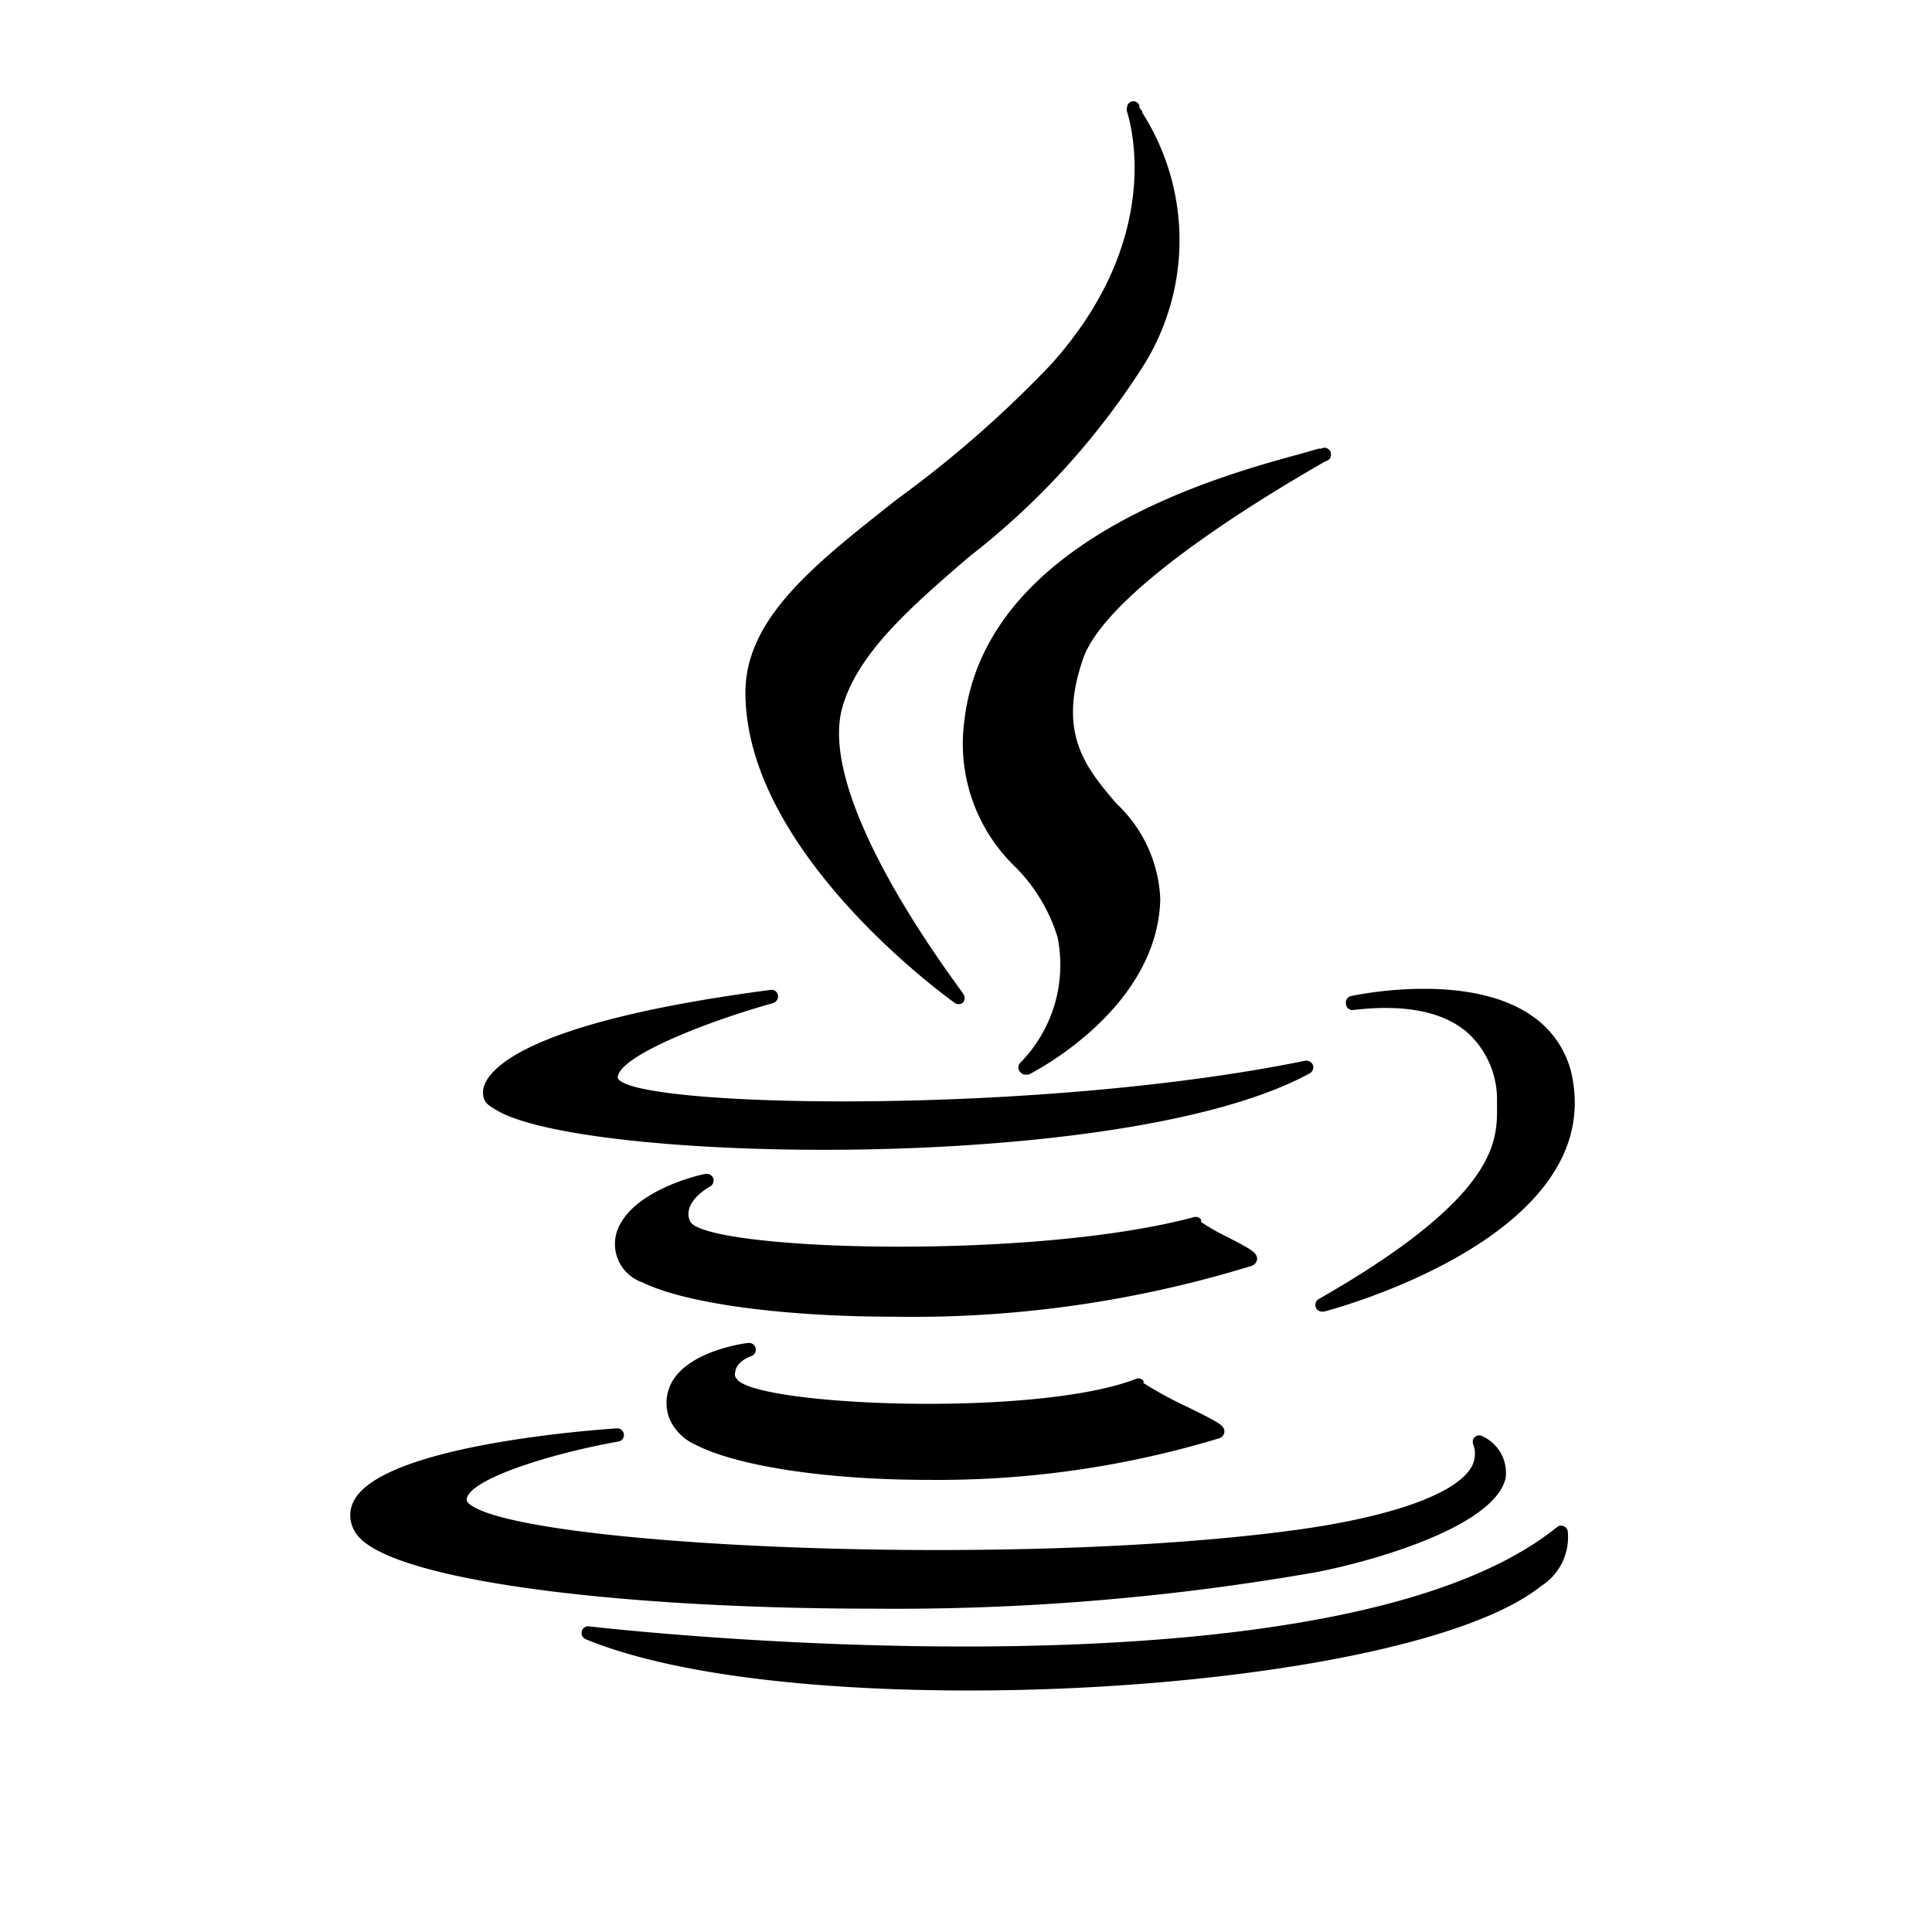 <svg xmlns="http://www.w3.org/2000/svg" viewBox="0 0 72 72">
  <g>
    <path d="M35.56,37.36a.25.25,0,0,0,.33,0,.26.26,0,0,0,0-.33c0-.07-5.5-7.09-4.5-10.66.56-2,2.5-3.71,4.75-5.64a28.09,28.09,0,0,0,6.49-7.13,8.82,8.82,0,0,0-.06-9.4c0-.09-.09-.15-.11-.2a.15.15,0,0,0,0-.07.24.24,0,0,0-.28-.15A.25.25,0,0,0,42,4a.34.34,0,0,0,0,.16c.18.57,1.34,4.79-2.84,9.43a41.87,41.87,0,0,1-5.71,5c-3,2.37-5.67,4.41-5.67,7.22C27.78,31.74,35.24,37.13,35.56,37.36Z" />
    <path d="M35.94,26.85a6.37,6.37,0,0,0,1.92,5.48,6.37,6.37,0,0,1,1.55,2.59,5.2,5.2,0,0,1-1.4,4.7.25.25,0,0,0,0,.32.26.26,0,0,0,.21.11l.11,0c.2-.1,4.82-2.46,4.91-6.55a5.17,5.17,0,0,0-1.64-3.56c-1.13-1.33-2.2-2.59-1.24-5.38s8.06-6.8,9-7.35c.21-.08.24-.14.24-.28a.22.22,0,0,0-.12-.21.23.23,0,0,0-.24,0l-.1,0-.66.19C45.58,17.7,36.73,20.07,35.94,26.85Z" />
    <path d="M18.57,41.41c1.57.88,6.53,1.44,12.12,1.44,6.74,0,14.39-.81,18.12-2.85a.26.26,0,0,0,.12-.31.27.27,0,0,0-.29-.16c-10.12,2.07-25.2,1.75-25.62.64,0-.81,3.39-2.12,5.8-2.79a.26.26,0,0,0,.17-.3.24.24,0,0,0-.27-.19C18.43,38.24,18,40.3,18,40.7S18.21,41.2,18.57,41.41Z" />
    <path d="M46.85,46.93c0-.24-.19-.36-1.09-.82a8.26,8.26,0,0,1-1-.57.36.36,0,0,0,0-.09.25.25,0,0,0-.27-.09C38.38,47,26.15,46.6,25.71,45.5c-.3-.71.74-1.28.75-1.28a.26.26,0,0,0,.12-.31.26.26,0,0,0-.29-.16c-.1,0-2.39.52-3.13,1.79a1.51,1.51,0,0,0,.78,2.25c1.58.78,5.21,1.28,9.4,1.28a42.88,42.88,0,0,0,13.32-1.9A.31.31,0,0,0,46.85,46.93Z" />
    <path d="M28,50.54a.26.26,0,0,0,.16-.3.25.25,0,0,0-.28-.19c-.08,0-2.08.26-2.79,1.37a1.62,1.62,0,0,0-.15,1.43,1.9,1.9,0,0,0,1,1c1.52.78,4.83,1.3,8.64,1.3a36.16,36.16,0,0,0,10.86-1.55.28.28,0,0,0,.19-.23c0-.24-.11-.32-1.51-1a14.36,14.36,0,0,1-1.51-.83.14.14,0,0,0,0-.08.23.23,0,0,0-.28-.07c-3.76,1.45-14.2,1-14.87,0a.24.24,0,0,1-.06-.25C27.42,50.82,27.78,50.61,28,50.54Z" />
    <path d="M49.11,58.58c2.41-.48,6.59-1.76,7-3.49a1.5,1.5,0,0,0-.83-1.55.26.26,0,0,0-.3,0,.25.25,0,0,0-.08.28,1,1,0,0,1-.08.88c-.61,1-3.06,1.86-6.7,2.34-10.8,1.43-28.81.56-30.64-1a.26.26,0,0,1-.09-.14c0-.72,2.93-1.69,5.66-2.18a.24.24,0,0,0,.2-.27.25.25,0,0,0-.26-.22c-.88.06-8.62.62-9.78,2.66a1.15,1.15,0,0,0,0,1.16c.94,1.83,9.82,2.9,19.29,2.9A90.79,90.79,0,0,0,49.11,58.58Z" />
    <path d="M58.3,56.89a.25.25,0,0,0-.25,0c-8.49,6.92-35.83,3.75-36.1,3.72a.24.24,0,0,0-.27.19.25.25,0,0,0,.15.29C25.06,62.42,30.44,63,36.11,63c8.79,0,18.24-1.43,21.32-3.89a2.16,2.16,0,0,0,1-2A.24.24,0,0,0,58.3,56.89Z" />
    <path d="M50.43,37.64c1.93-.23,3.38.06,4.29.87A3.38,3.38,0,0,1,55.79,41v.25c0,1.24.08,3.32-6.64,7.16a.25.25,0,0,0,.13.47h.06c.42-.11,10.18-2.73,9.29-8.52a3.59,3.59,0,0,0-1.55-2.51c-2.38-1.65-6.55-.77-6.73-.73a.25.25,0,0,0-.19.29A.24.24,0,0,0,50.43,37.64Z" />
  </g>
  <rect x="0.36" y="0.36" width="71.28" height="71.28" fill="none"/>
</svg>
